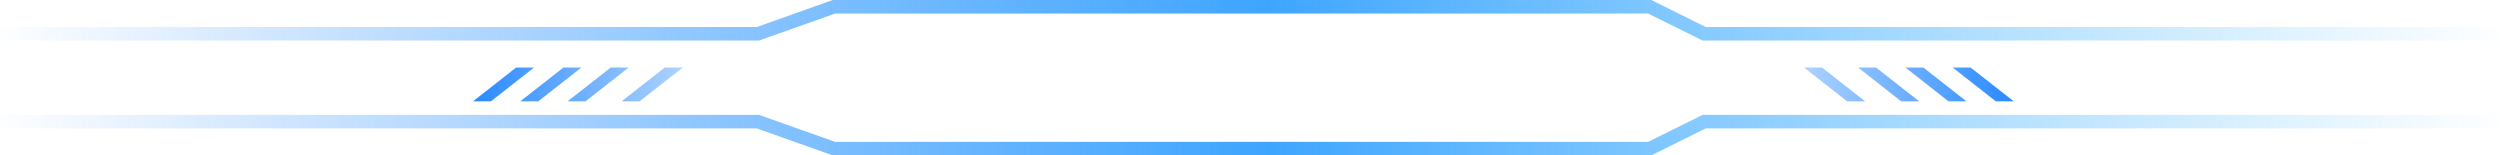 <?xml version="1.0" encoding="UTF-8"?>
<svg width="370px" height="23px" viewBox="0 0 370 23" version="1.1" xmlns="http://www.w3.org/2000/svg" xmlns:xlink="http://www.w3.org/1999/xlink">
    <!-- Generator: Sketch 53 (72520) - https://sketchapp.com -->
    <title>分组 4</title>
    <desc>Created with Sketch.</desc>
    <defs>
        <linearGradient x1="100%" y1="50%" x2="0%" y2="50%" id="linearGradient-1">
            <stop stop-color="#51BEFF" stop-opacity="0" offset="0%"></stop>
            <stop stop-color="#3EA5FF" offset="49.264%"></stop>
            <stop stop-color="#298AFF" stop-opacity="0" offset="100%"></stop>
        </linearGradient>
        <linearGradient x1="100%" y1="50%" x2="0%" y2="50%" id="linearGradient-2">
            <stop stop-color="#298AFF" stop-opacity="0.383" offset="0%"></stop>
            <stop stop-color="#298AFF" offset="100%"></stop>
        </linearGradient>
    </defs>
    <g id="页面-1" stroke="none" stroke-width="1" fill="none" fill-rule="evenodd">
        <g id="分组-4" transform="translate(0, 1)">
            <polyline id="路径" stroke="url(#linearGradient-1)" stroke-width="2" points="0 17 112.164 17 123.429 21 244.153 21 252.221 17 370 17"></polyline>
            <polyline id="路径" stroke="url(#linearGradient-1)" stroke-width="2" transform="translate(185, 2) scale(1, -1) translate(-185, -2) " points="0 0 112.164 0 123.429 4 244.153 4 252.221 0 370 0"></polyline>
            <g id="编组" transform="translate(70, 9)" fill="url(#linearGradient-2)">
                <path d="M6.381,-2.84217094e-13 L9.037,0 L2.656,5 L3.01980663e-14,5 L6.381,-2.84217094e-13 Z M13.381,-2.84217094e-13 L16.037,0 L9.656,5 L7,5 L13.381,-2.84217094e-13 Z M20.381,-2.84217094e-13 L23.037,0 L16.656,5 L14,5 L20.381,-2.84217094e-13 Z M28.381,-2.84217094e-13 L31.037,0 L24.656,5 L22,5 L28.381,-2.84217094e-13 Z" id="形状结合"></path>
                <path d="M203.381,-2.84217094e-13 L206.037,0 L199.656,5 L197,5 L203.381,-2.84217094e-13 Z M210.381,-2.84217094e-13 L213.037,0 L206.656,5 L204,5 L210.381,-2.84217094e-13 Z M217.381,-2.84217094e-13 L220.037,0 L213.656,5 L211,5 L217.381,-2.84217094e-13 Z M225.381,-2.84217094e-13 L228.037,0 L221.656,5 L219,5 L225.381,-2.84217094e-13 Z" id="形状结合" transform="translate(212.519, 2.5) scale(-1, 1) translate(-212.519, -2.5) "></path>
            </g>
        </g>
    </g>
</svg>